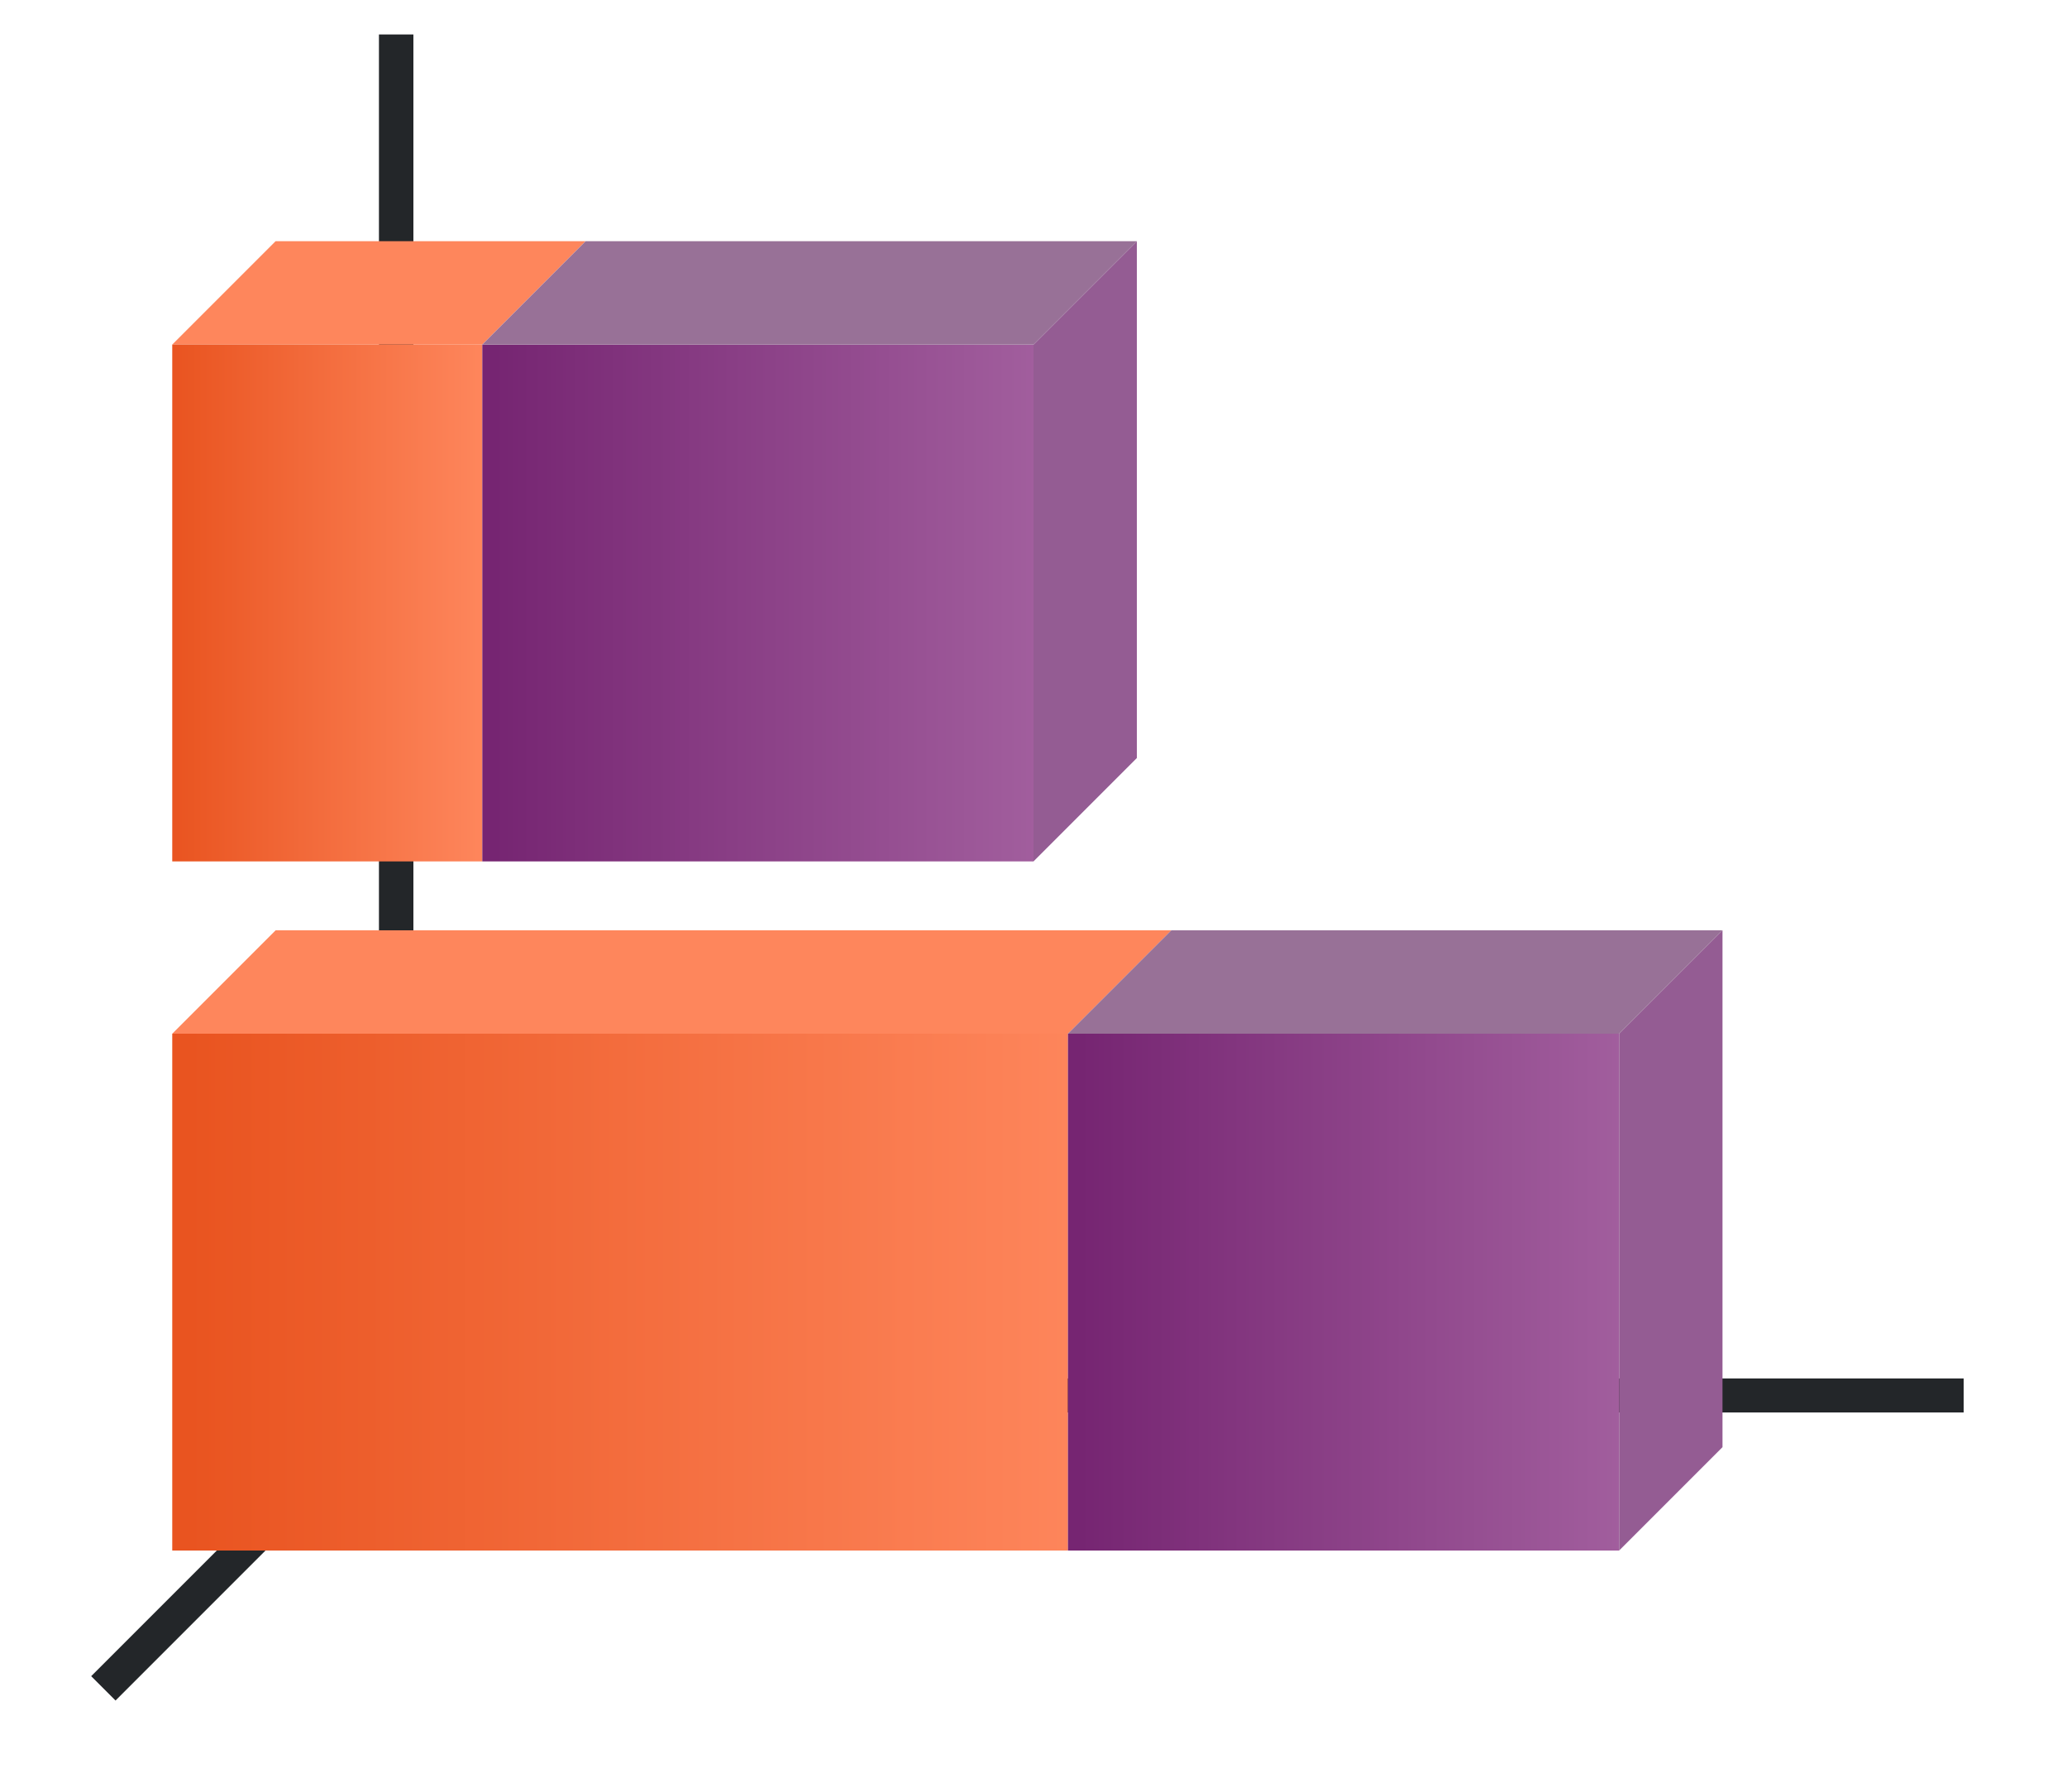 <svg height="52" viewBox="0 0 60 52" width="60" xmlns="http://www.w3.org/2000/svg" xmlns:xlink="http://www.w3.org/1999/xlink"><linearGradient id="a"><stop offset="0" stop-color="#e95420"/><stop offset="1" stop-color="#fe865c"/></linearGradient><linearGradient id="b" gradientTransform="matrix(0 1.667 -1.444 0 1516.412 1010.362)" gradientUnits="userSpaceOnUse" x1="16.5" x2="16.5" xlink:href="#a" y1="1046.362" y2="1028.362"/><linearGradient id="c" gradientTransform="matrix(0 1.667 -.533 0 589.06 955.362)" gradientUnits="userSpaceOnUse" x1="49.5" x2="49.5" xlink:href="#d" y1="1046.362" y2="1016.362"/><linearGradient id="d"><stop offset="0" stop-color="#762572"/><stop offset="1" stop-color="#a25f9e"/></linearGradient><linearGradient id="e" gradientTransform="matrix(0 1.667 -.5 0 528.181 990.362)" gradientUnits="userSpaceOnUse" x1="16.5" x2="16.5" xlink:href="#a" y1="1046.362" y2="1028.362"/><linearGradient id="f" gradientTransform="matrix(0 1.667 -.533 0 572.06 935.362)" gradientUnits="userSpaceOnUse" x1="49.5" x2="49.5" xlink:href="#d" y1="1046.362" y2="1016.362"/><g transform="translate(0 -1000.362)"><path d="m0 1000.362h60v52h-60z" fill="#fff"/><path d="m12 1040.362-9 9" fill="none" stroke="#232629"/><path d="m11 1040.368h46v.987h-46z" fill="#232629"/><path d="m11 1001.362h1v40h-1z" fill="#232629"/><path d="m14 1010.362h-9l3-3h9z" fill="#fe865c" fill-rule="evenodd"/><path d="m31 1030.362v15h-26v-15z" fill="url(#b)"/><path d="m47 1030.362v15h-16v-15z" fill="url(#c)"/><path d="m31 1030.362h-26l3-3h26z" fill="#fe865c" fill-rule="evenodd"/><path d="m47 1030.362v15l3-3v-15z" fill="#945c93" fill-rule="evenodd"/><path d="m14 1010.362v15h-9v-15z" fill="url(#e)"/><path d="m30 1010.362v15l3-3v-15z" fill="#945c93" fill-rule="evenodd"/><path d="m30 1010.362v15h-16v-15z" fill="url(#f)"/><g fill="#987197" fill-rule="evenodd"><path d="m30 1010.362h-16l3-3h16z"/><path d="m47 1030.362h-16l3-3h16z"/></g></g></svg>